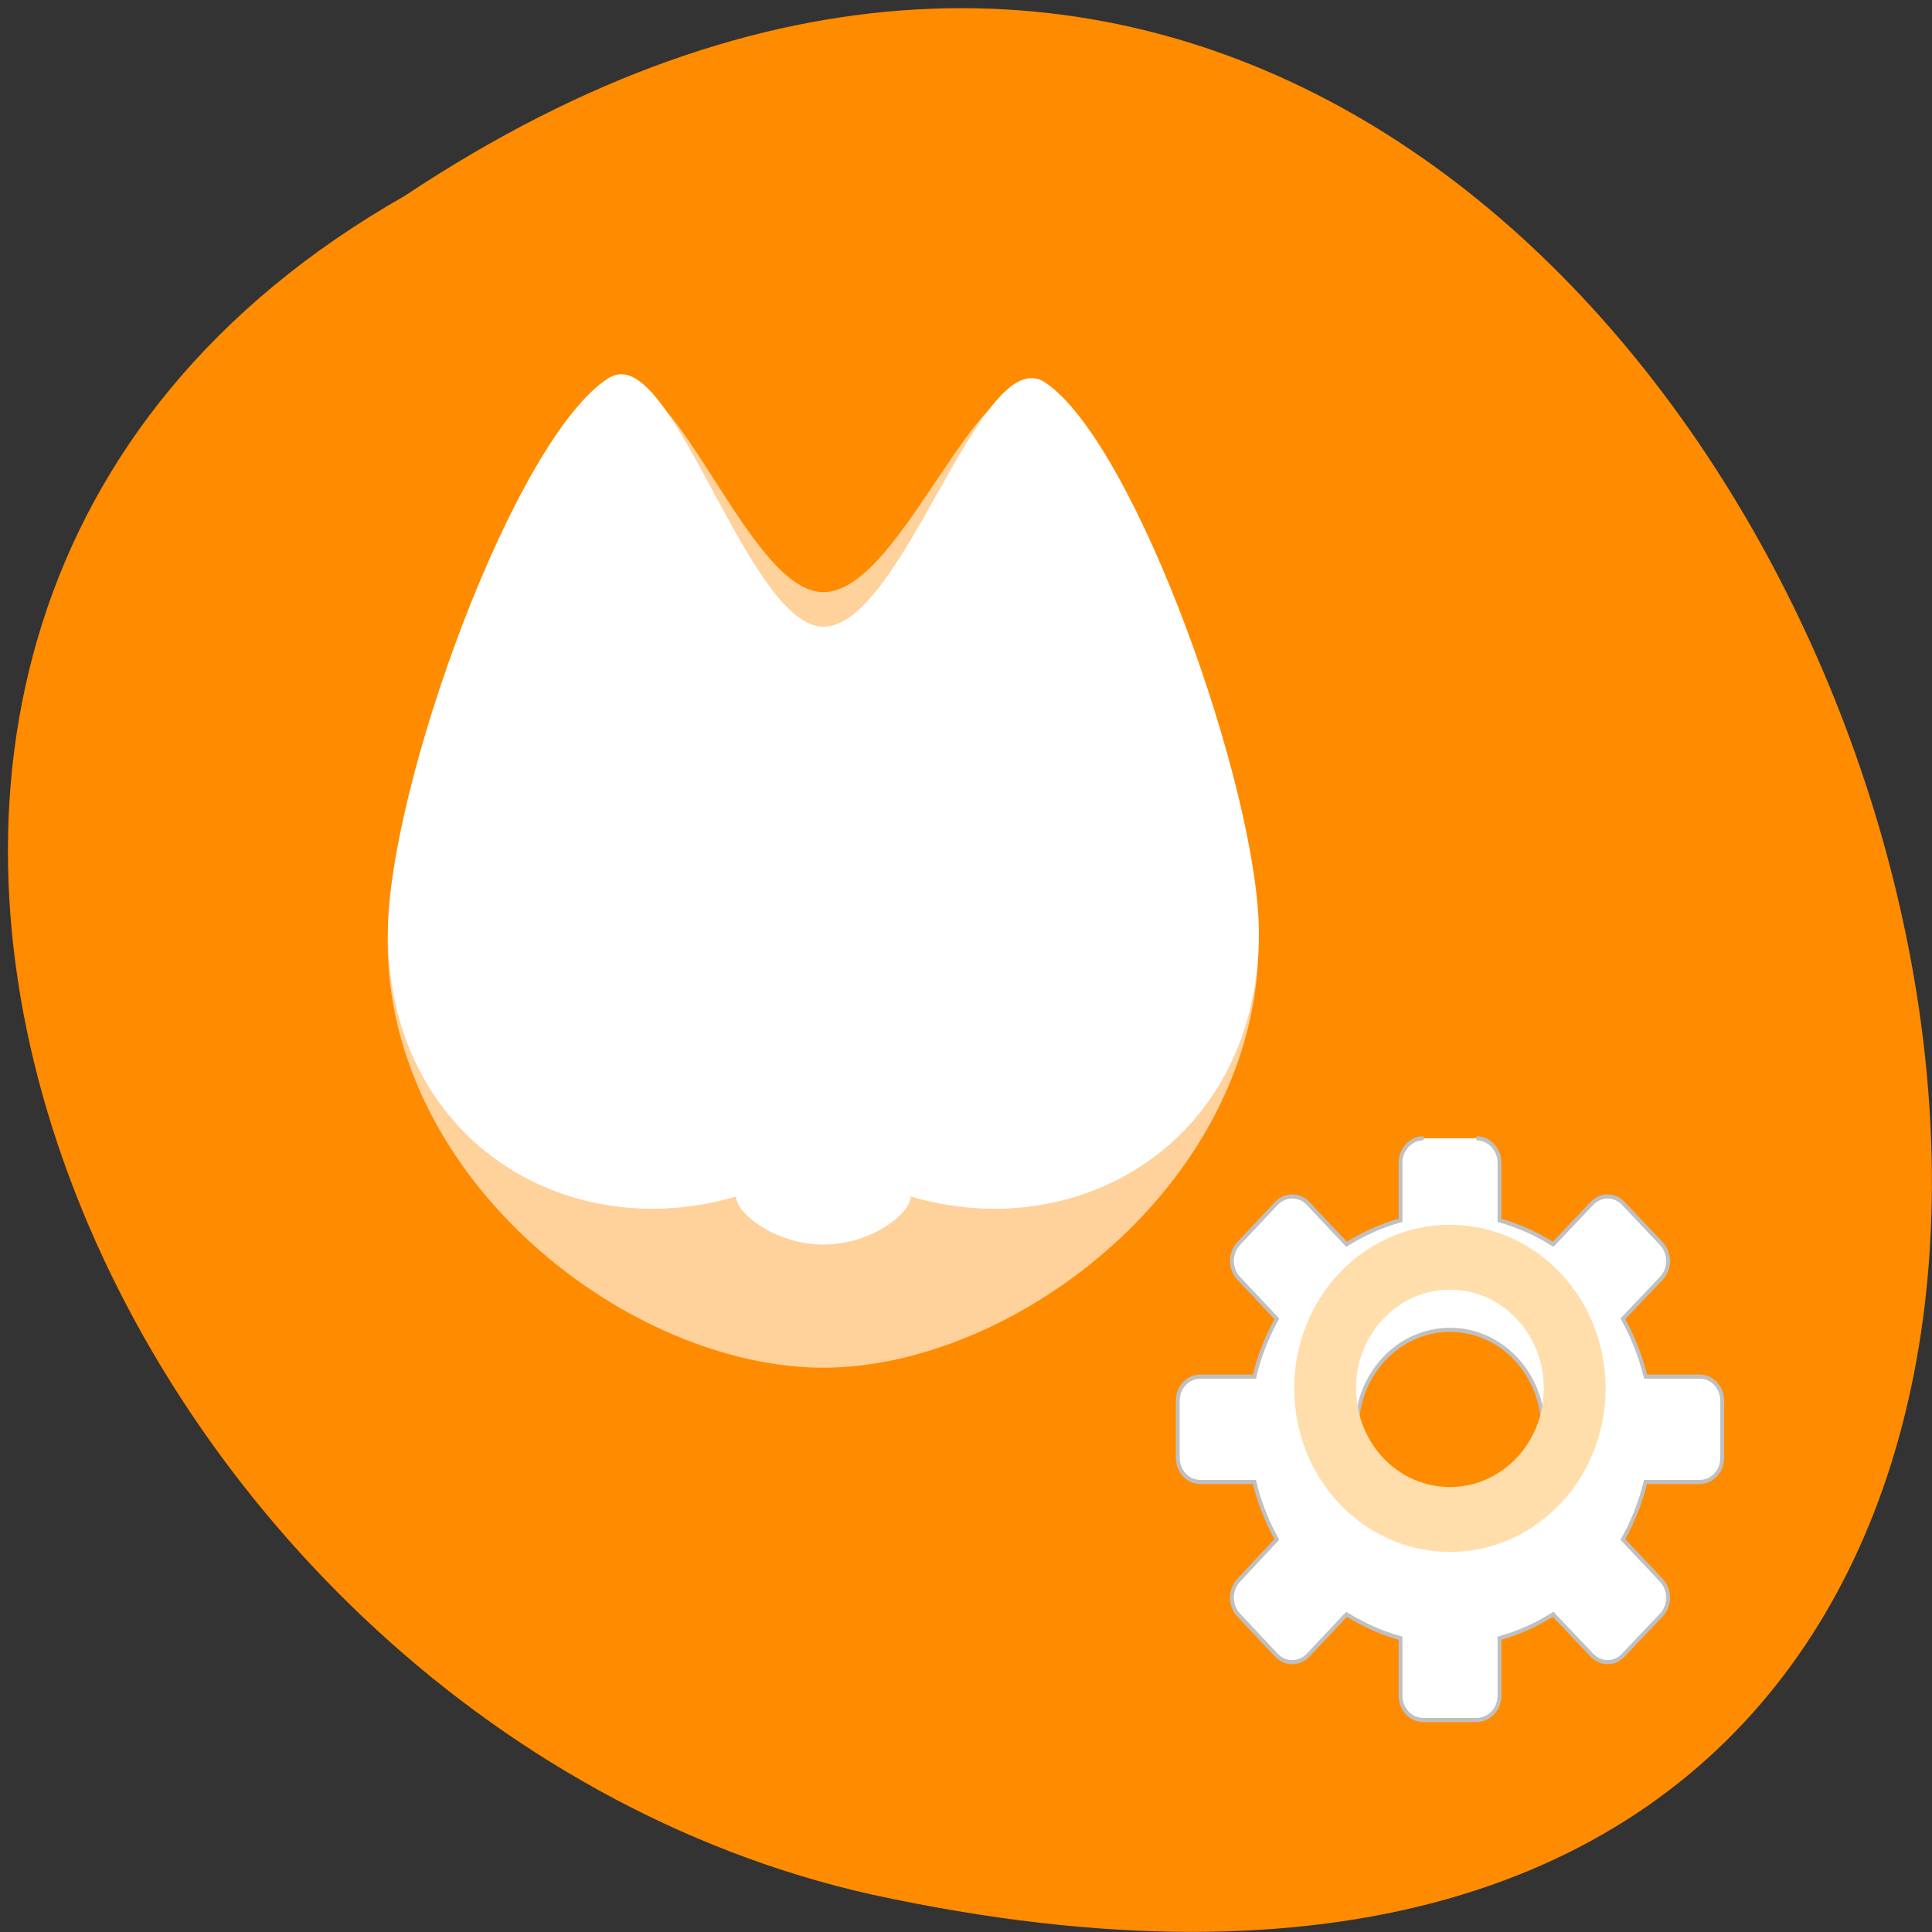 <svg xmlns="http://www.w3.org/2000/svg" viewBox="0 0 22 22"><rect x="0" y="0" width="22" height="22" fill="#333333" stroke="none"/><path d="m 4.609 2.23 c 16.469 -10.949 26.613 23.969 5.32 19.344 c -8.797 -1.969 -14.14 -14.324 -5.32 -19.344" fill="#ff8b00"/><path d="m 14.332 10.719 c 0 2.738 -2.762 4.855 -4.957 4.855 c -2.199 0 -4.961 -2.117 -4.961 -4.855 c 0 -1.648 1.434 -5.629 2.516 -6.32 c 0.715 -0.457 1.57 2.344 2.445 2.344 c 0.906 0 1.793 -2.781 2.52 -2.293 c 1.039 0.695 2.438 4.66 2.438 6.27" fill="#ffd19b"/><g fill="#fff"><path d="m 7.07 4.262 c -0.047 0 -0.094 0.016 -0.141 0.043 c -1.078 0.691 -2.512 4.672 -2.512 6.32 c 0 2.336 2.01 3.574 3.965 3 c 0 0 0 0 0 0.004 c 0 0.184 0.445 0.543 0.996 0.543 c 0.547 0 0.992 -0.359 0.992 -0.543 c 0 -0.004 0 -0.004 0 -0.004 c 1.953 0.574 3.965 -0.664 3.965 -3 c 0 -1.609 -1.398 -5.574 -2.434 -6.27 c -0.73 -0.488 -1.617 2.781 -2.523 2.781 c -0.82 0 -1.625 -2.891 -2.309 -2.875"/><path d="m 121.16 853.86 c -3.291 0 -5.96 2.686 -5.96 5.96 v 13.935 c -4.982 1.259 -9.607 3.274 -13.966 5.792 l -9.874 -9.822 c -2.313 -2.351 -6.05 -2.351 -8.362 0 l -9.696 9.654 c -2.313 2.351 -2.313 6.04 0 8.395 l 9.874 9.822 c -2.491 4.365 -4.537 8.982 -5.782 14.02 h -13.966 c -3.291 0 -5.871 2.602 -5.871 5.876 v 13.767 c 0 3.274 2.58 5.876 5.871 5.876 h 13.966 c 1.245 4.953 3.291 9.654 5.782 13.935 l -9.874 9.906 c -2.313 2.351 -2.313 6.04 0 8.395 l 9.696 9.654 c 2.313 2.351 6.05 2.351 8.362 0 l 9.874 -9.822 c 4.359 2.518 8.985 4.533 13.966 5.792 v 13.935 c 0 3.274 2.669 5.876 5.96 5.876 h 13.699 c 3.291 0 5.96 -2.602 5.96 -5.876 v -13.935 c 4.893 -1.259 9.607 -3.274 13.877 -5.792 l 9.963 9.822 c 2.313 2.351 6.05 2.351 8.273 0 l 9.785 -9.654 c 2.313 -2.351 2.313 -6.04 0 -8.395 l -9.963 -9.906 c 2.58 -4.281 4.537 -8.982 5.871 -13.935 h 13.966 c 3.291 0 5.871 -2.602 5.871 -5.876 v -13.767 c 0 -3.274 -2.58 -5.876 -5.871 -5.876 h -13.966 c -1.334 -5.04 -3.291 -9.654 -5.871 -14.02 l 9.963 -9.822 c 2.313 -2.351 2.313 -6.04 0 -8.395 l -9.785 -9.654 c -2.313 -2.351 -5.96 -2.351 -8.273 0 l -9.963 9.822 c -4.27 -2.518 -8.985 -4.533 -13.877 -5.792 v -13.935 c 0 -3.274 -2.669 -5.96 -5.96 -5.96 m -6.85 46.42 c 13.344 0 24.11 10.745 24.11 24.09 c 0 13.348 -10.764 24.09 -24.11 24.09 c -13.344 0 -24.11 -10.745 -24.11 -24.09 c 0 -13.348 10.764 -24.09 24.11 -24.09" transform="matrix(0.044 0 0 0.047 10.879 -27.17)" stroke="#c0c0c0"/></g><path d="m 163.53 128.01 c 0 19.669 -15.853 35.552 -35.521 35.552 c -19.669 0 -35.521 -15.883 -35.521 -35.552 c 0 -19.669 15.853 -35.552 35.521 -35.552 c 19.669 0 35.521 15.883 35.521 35.552" transform="matrix(0.04 0 0 0.042 11.39 10.433)" fill="none" stroke="#ffdeac" stroke-width="17.6"/></svg>